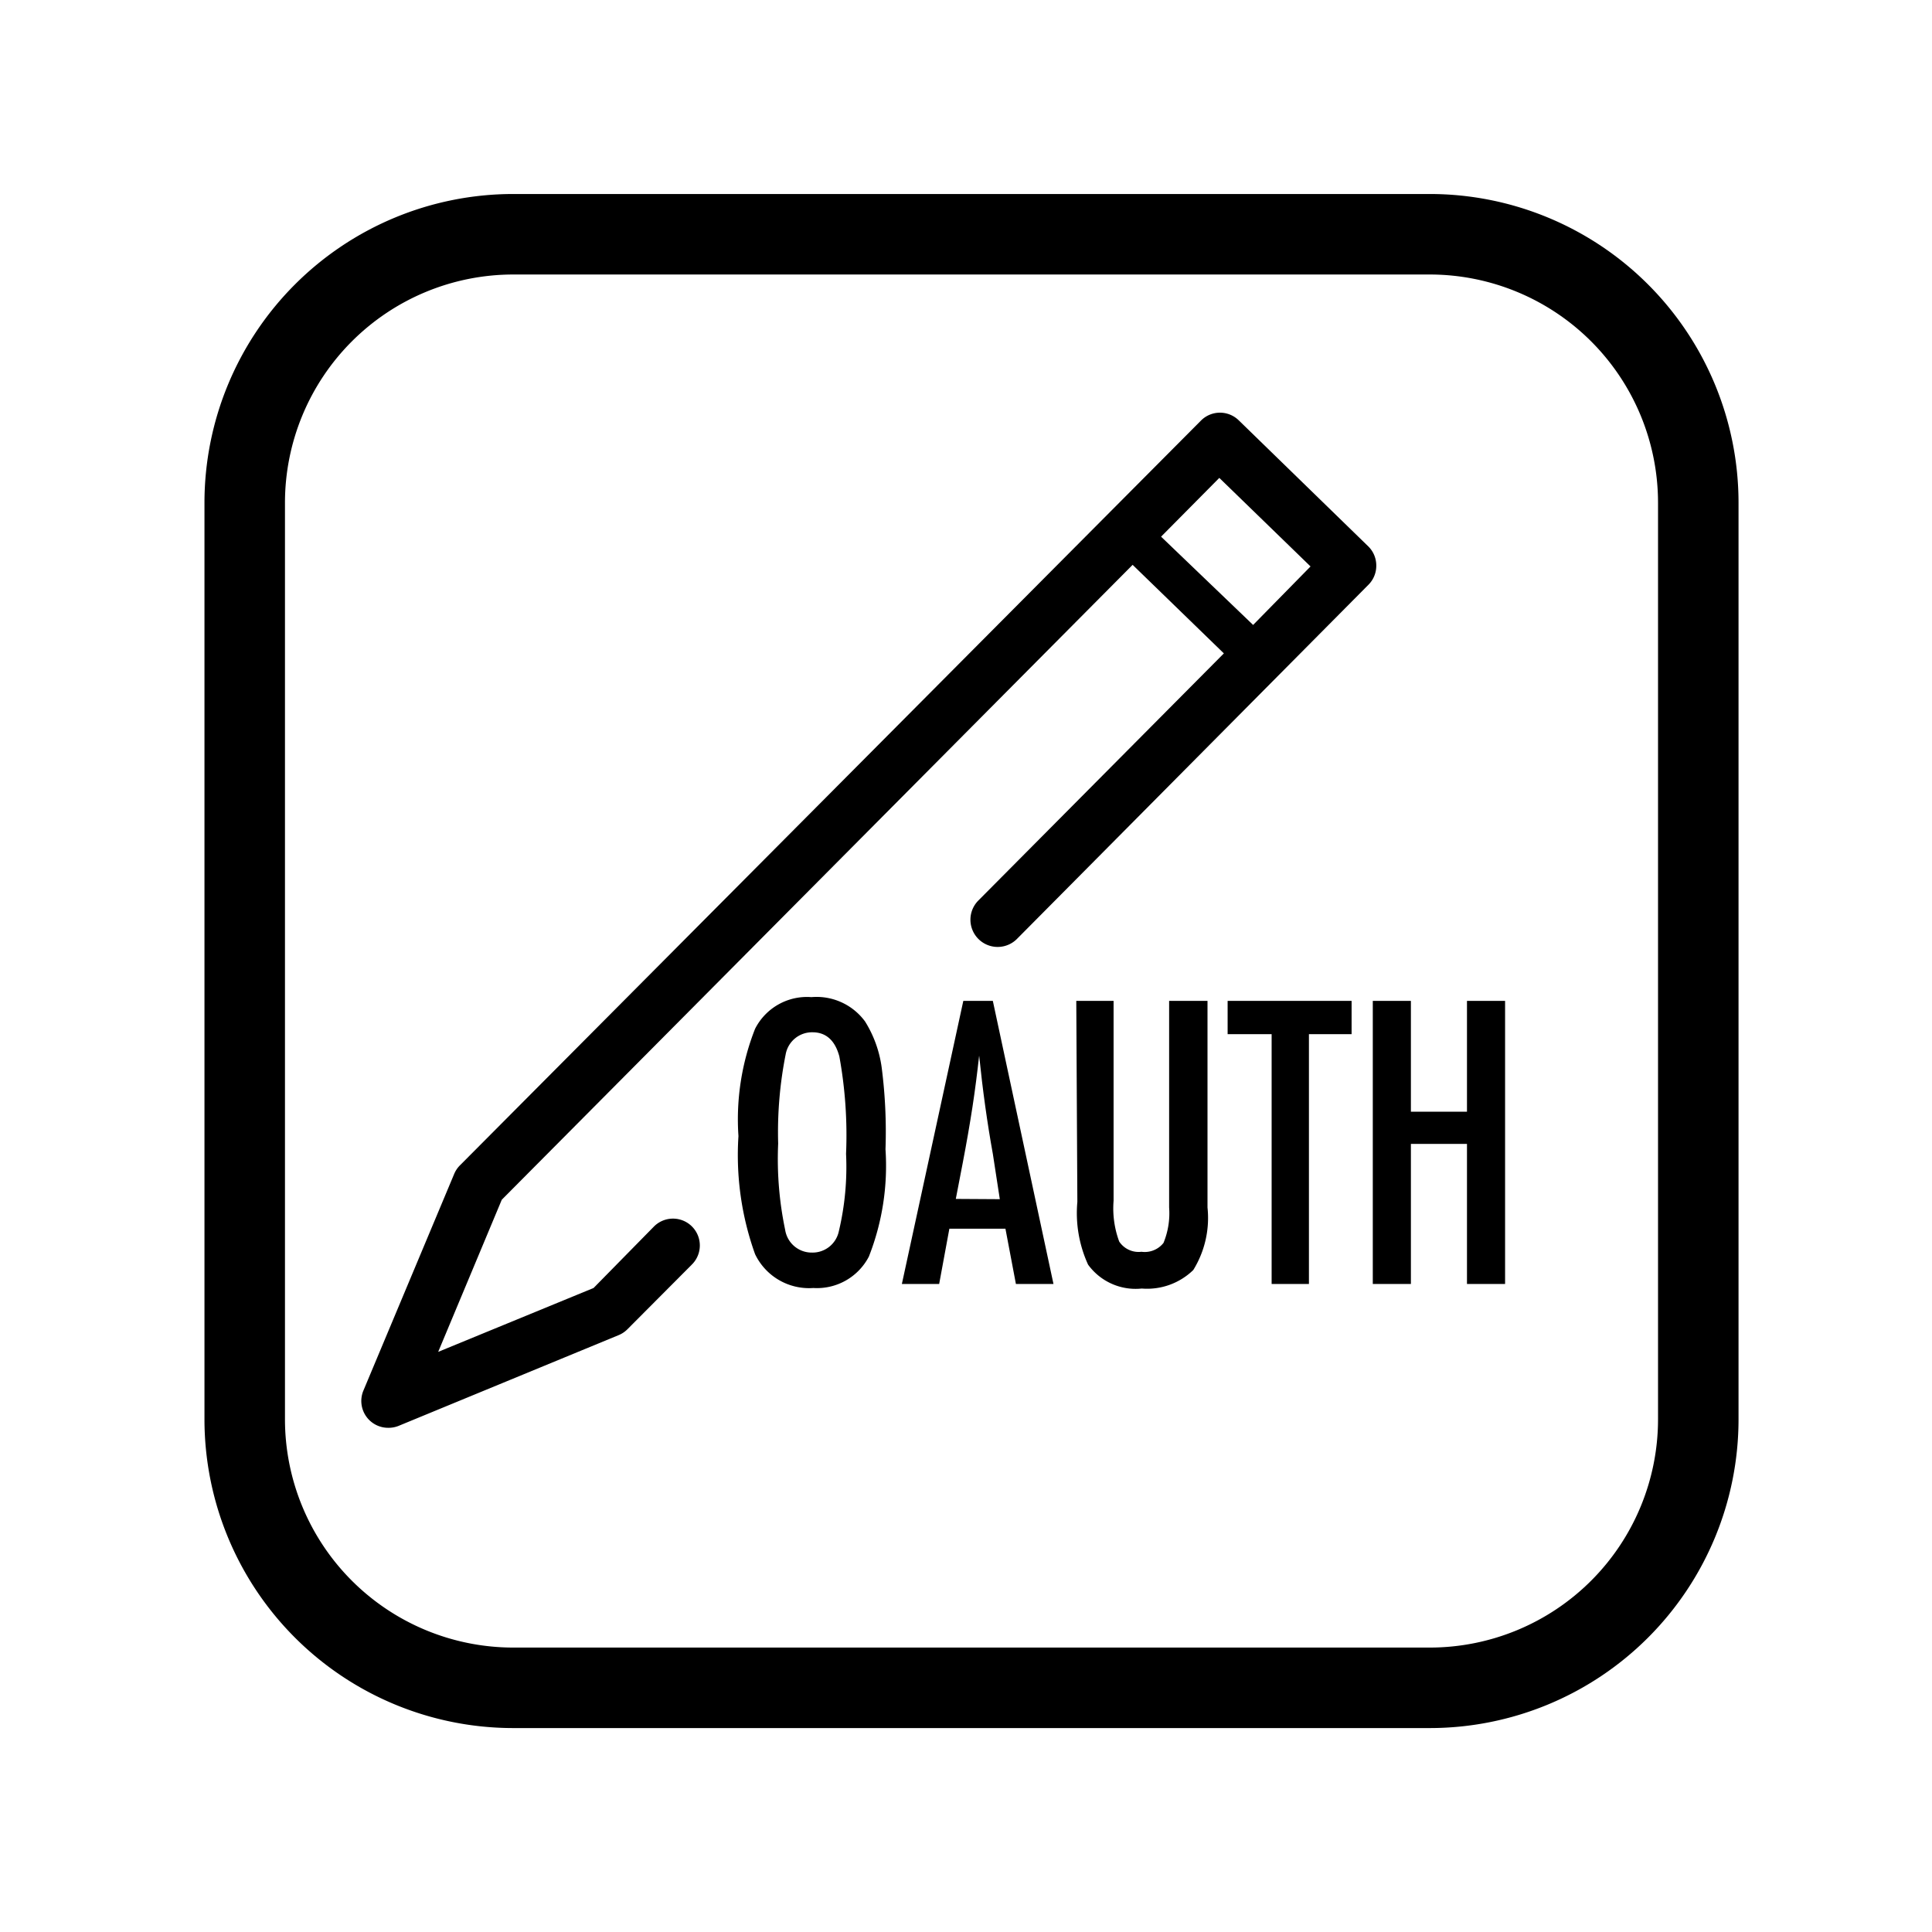 <svg xmlns="http://www.w3.org/2000/svg" viewBox="0 0 72 72">
  <g>
    <path d="M51,20.37l-4.83-4.7a1,1,0,0,0-1.41,0L17.15,43.42a1,1,0,0,0-.22.32l-3.39,8.09a1,1,0,0,0,.93,1.38,1,1,0,0,0,.38-.07l8.22-3.39a1,1,0,0,0,.32-.22l2.4-2.41a1,1,0,1,0-1.42-1.41L22.12,48l-5.79,2.38,2.37-5.67L42.21,21.05l3.4,3.3-9.14,9.2A1,1,0,1,0,37.89,35L51,21.79a1,1,0,0,0,.29-.72A1,1,0,0,0,51,20.37Zm-4.3,2.92L43.27,20l2.17-2.19,3.4,3.3Z" />
    <path d="M53.29,64.4H19.12A11.51,11.51,0,0,1,7.62,52.9V18.73a11.51,11.51,0,0,1,11.5-11.5H53.29a11.51,11.51,0,0,1,11.5,11.5V52.9A11.51,11.51,0,0,1,53.29,64.4ZM19.12,10.23a8.51,8.51,0,0,0-8.5,8.5V52.9a8.51,8.51,0,0,0,8.5,8.5H53.29a8.51,8.51,0,0,0,8.5-8.5V18.73a8.51,8.51,0,0,0-8.5-8.5Z" />
    <g>
      <path d="M33,42.83a9.25,9.25,0,0,1-.62,4A2.18,2.18,0,0,1,30.31,48a2.23,2.23,0,0,1-2.17-1.26,10.91,10.91,0,0,1-.62-4.4,9.19,9.19,0,0,1,.62-4,2.17,2.17,0,0,1,2.1-1.18,2.24,2.24,0,0,1,2,.91,4.34,4.34,0,0,1,.62,1.73A18.79,18.79,0,0,1,33,42.83ZM31.53,43a16.33,16.33,0,0,0-.25-3.63c-.16-.6-.5-.9-1-.9a1,1,0,0,0-1,.82A14.85,14.85,0,0,0,29,42.62a12.86,12.86,0,0,0,.26,3.21,1,1,0,0,0,1,.85,1,1,0,0,0,1-.79A10.35,10.35,0,0,0,31.53,43Z" />
      <path d="M35.9,37.3H37l2.26,10.55H37.86l-.39-2.06H35.38L35,47.85H33.61Zm1.36,7.39L37,43q-.31-1.71-.51-3.66c-.07.63-.15,1.27-.25,1.92s-.22,1.34-.36,2.07l-.26,1.35Z" />
      <path d="M40.11,37.3H41.5v7.45a3.56,3.56,0,0,0,.21,1.52.87.87,0,0,0,.83.38.89.89,0,0,0,.82-.33A2.9,2.9,0,0,0,43.57,45V37.3H45V45a3.69,3.69,0,0,1-.53,2.33,2.47,2.47,0,0,1-1.92.69,2.19,2.19,0,0,1-2-.89,4.61,4.61,0,0,1-.4-2.34Z" />
      <path d="M45.75,37.3h4.62v1.24H48.78v9.31H47.39V38.54H45.75Z" />
      <path d="M51.16,37.3h1.42v4.13h2.09V37.3h1.42V47.85H54.67V42.63H52.58v5.22H51.16Z" />
    </g>
  </g>
  <rect x="0.36" y="0.36" width="71.28" height="71.28" fill="none"/>
</svg>
